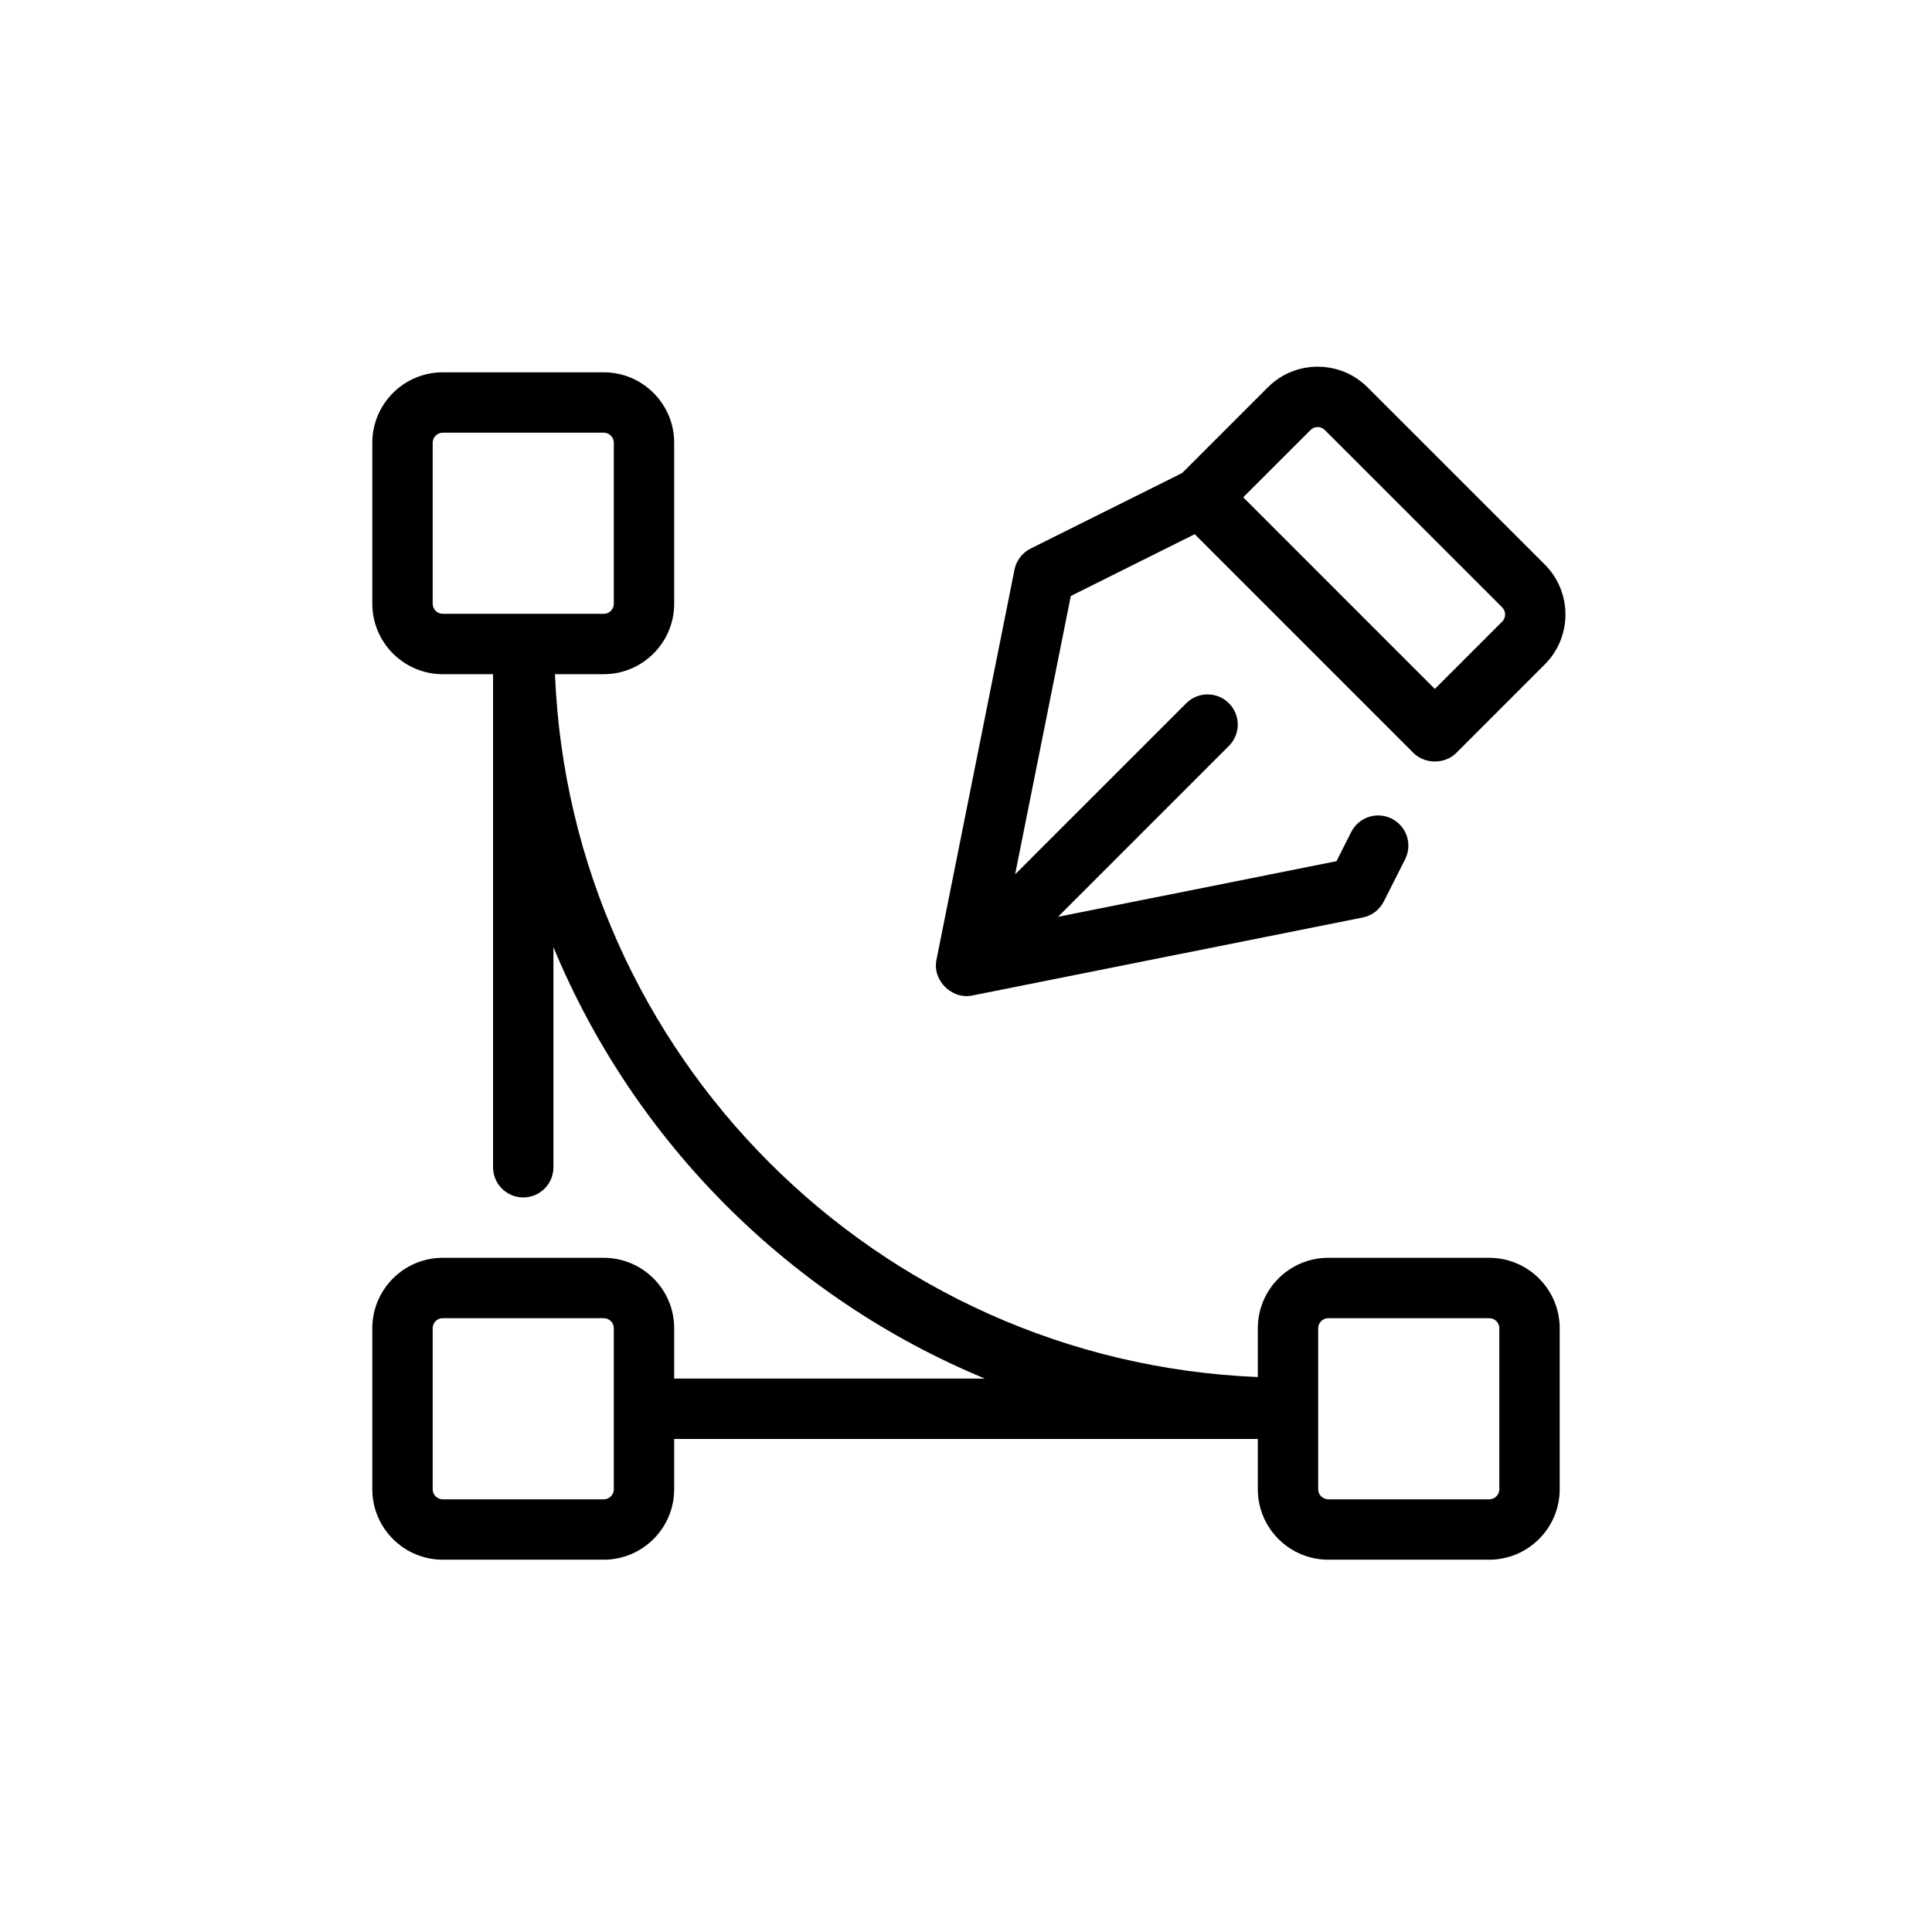 <?xml version="1.0" encoding="UTF-8"?>
<!-- Generated by Pixelmator Pro 3.6.17 -->
<svg width="48" height="48" viewBox="0 0 48 48" xmlns="http://www.w3.org/2000/svg">
    <g id="Group">
        <path id="Path" fill="#000000" stroke="none" d="M 24 24.748 C 24.049 24.749 24.098 24.745 24.147 24.735 L 33.857 22.795 C 34.083 22.75 34.275 22.604 34.38 22.397 L 34.91 21.348 C 35.097 20.979 34.948 20.527 34.578 20.34 C 34.207 20.153 33.758 20.302 33.57 20.672 L 33.205 21.396 L 26.286 22.778 L 30.532 18.532 C 30.825 18.239 30.825 17.765 30.532 17.472 C 30.239 17.179 29.765 17.179 29.472 17.472 L 25.22 21.723 L 26.604 14.807 L 29.682 13.272 C 29.682 13.272 35.106 18.696 35.118 18.708 C 35.395 18.985 35.893 18.994 36.179 18.708 L 38.384 16.503 C 39.063 15.821 39.063 14.712 38.383 14.029 L 33.975 9.622 C 33.293 8.94 32.182 8.94 31.5 9.622 L 29.369 11.753 L 25.605 13.629 C 25.398 13.732 25.25 13.926 25.205 14.152 C 25.205 14.152 23.268 23.837 23.265 23.853 C 23.174 24.306 23.556 24.739 24 24.748 Z M 32.561 10.683 C 32.658 10.585 32.816 10.585 32.914 10.683 L 37.321 15.089 C 37.419 15.188 37.419 15.346 37.322 15.443 L 35.648 17.117 L 30.887 12.355 L 32.561 10.683 Z"/>
        <path id="path1" fill="#000000" stroke="none" d="M 37 31.25 L 33 31.25 C 32.035 31.25 31.25 32.035 31.25 33 L 31.25 34.212 C 21.786 33.825 14.175 26.214 13.788 16.75 L 15 16.75 C 15.965 16.75 16.75 15.965 16.75 15 L 16.75 11 C 16.75 10.035 15.965 9.25 15 9.25 L 11 9.25 C 10.035 9.25 9.25 10.035 9.25 11 L 9.25 15 C 9.25 15.965 10.035 16.75 11 16.75 L 12.25 16.75 L 12.25 29 C 12.25 29.414 12.586 29.75 13 29.75 C 13.414 29.75 13.75 29.414 13.75 29 L 13.75 23.532 C 15.755 28.372 19.628 32.245 24.468 34.25 L 16.75 34.25 L 16.75 33 C 16.75 32.035 15.965 31.25 15 31.25 L 11 31.25 C 10.035 31.25 9.25 32.035 9.25 33 L 9.25 37 C 9.25 37.965 10.035 38.75 11 38.75 L 15 38.75 C 15.965 38.75 16.75 37.965 16.75 37 L 16.75 35.75 L 31.25 35.75 L 31.25 37 C 31.25 37.965 32.035 38.75 33 38.75 L 37 38.75 C 37.965 38.75 38.75 37.965 38.75 37 L 38.75 33 C 38.75 32.035 37.965 31.25 37 31.25 Z M 10.75 15 L 10.75 11 C 10.75 10.862 10.862 10.75 11 10.75 L 15 10.75 C 15.138 10.75 15.25 10.862 15.25 11 L 15.25 15 C 15.25 15.138 15.138 15.25 15 15.25 L 11 15.25 C 10.862 15.25 10.75 15.138 10.75 15 Z M 15.25 37 C 15.25 37.138 15.138 37.25 15 37.25 L 11 37.25 C 10.862 37.25 10.75 37.138 10.75 37 L 10.75 33 C 10.75 32.862 10.862 32.75 11 32.75 L 15 32.75 C 15.138 32.75 15.25 32.862 15.25 33 L 15.25 37 Z M 37.25 37 C 37.25 37.138 37.138 37.25 37 37.25 L 33 37.25 C 32.862 37.25 32.75 37.138 32.75 37 L 32.75 33 C 32.75 32.862 32.862 32.75 33 32.75 L 37 32.75 C 37.138 32.75 37.25 32.862 37.25 33 L 37.25 37 Z"/>
    </g>
</svg>
